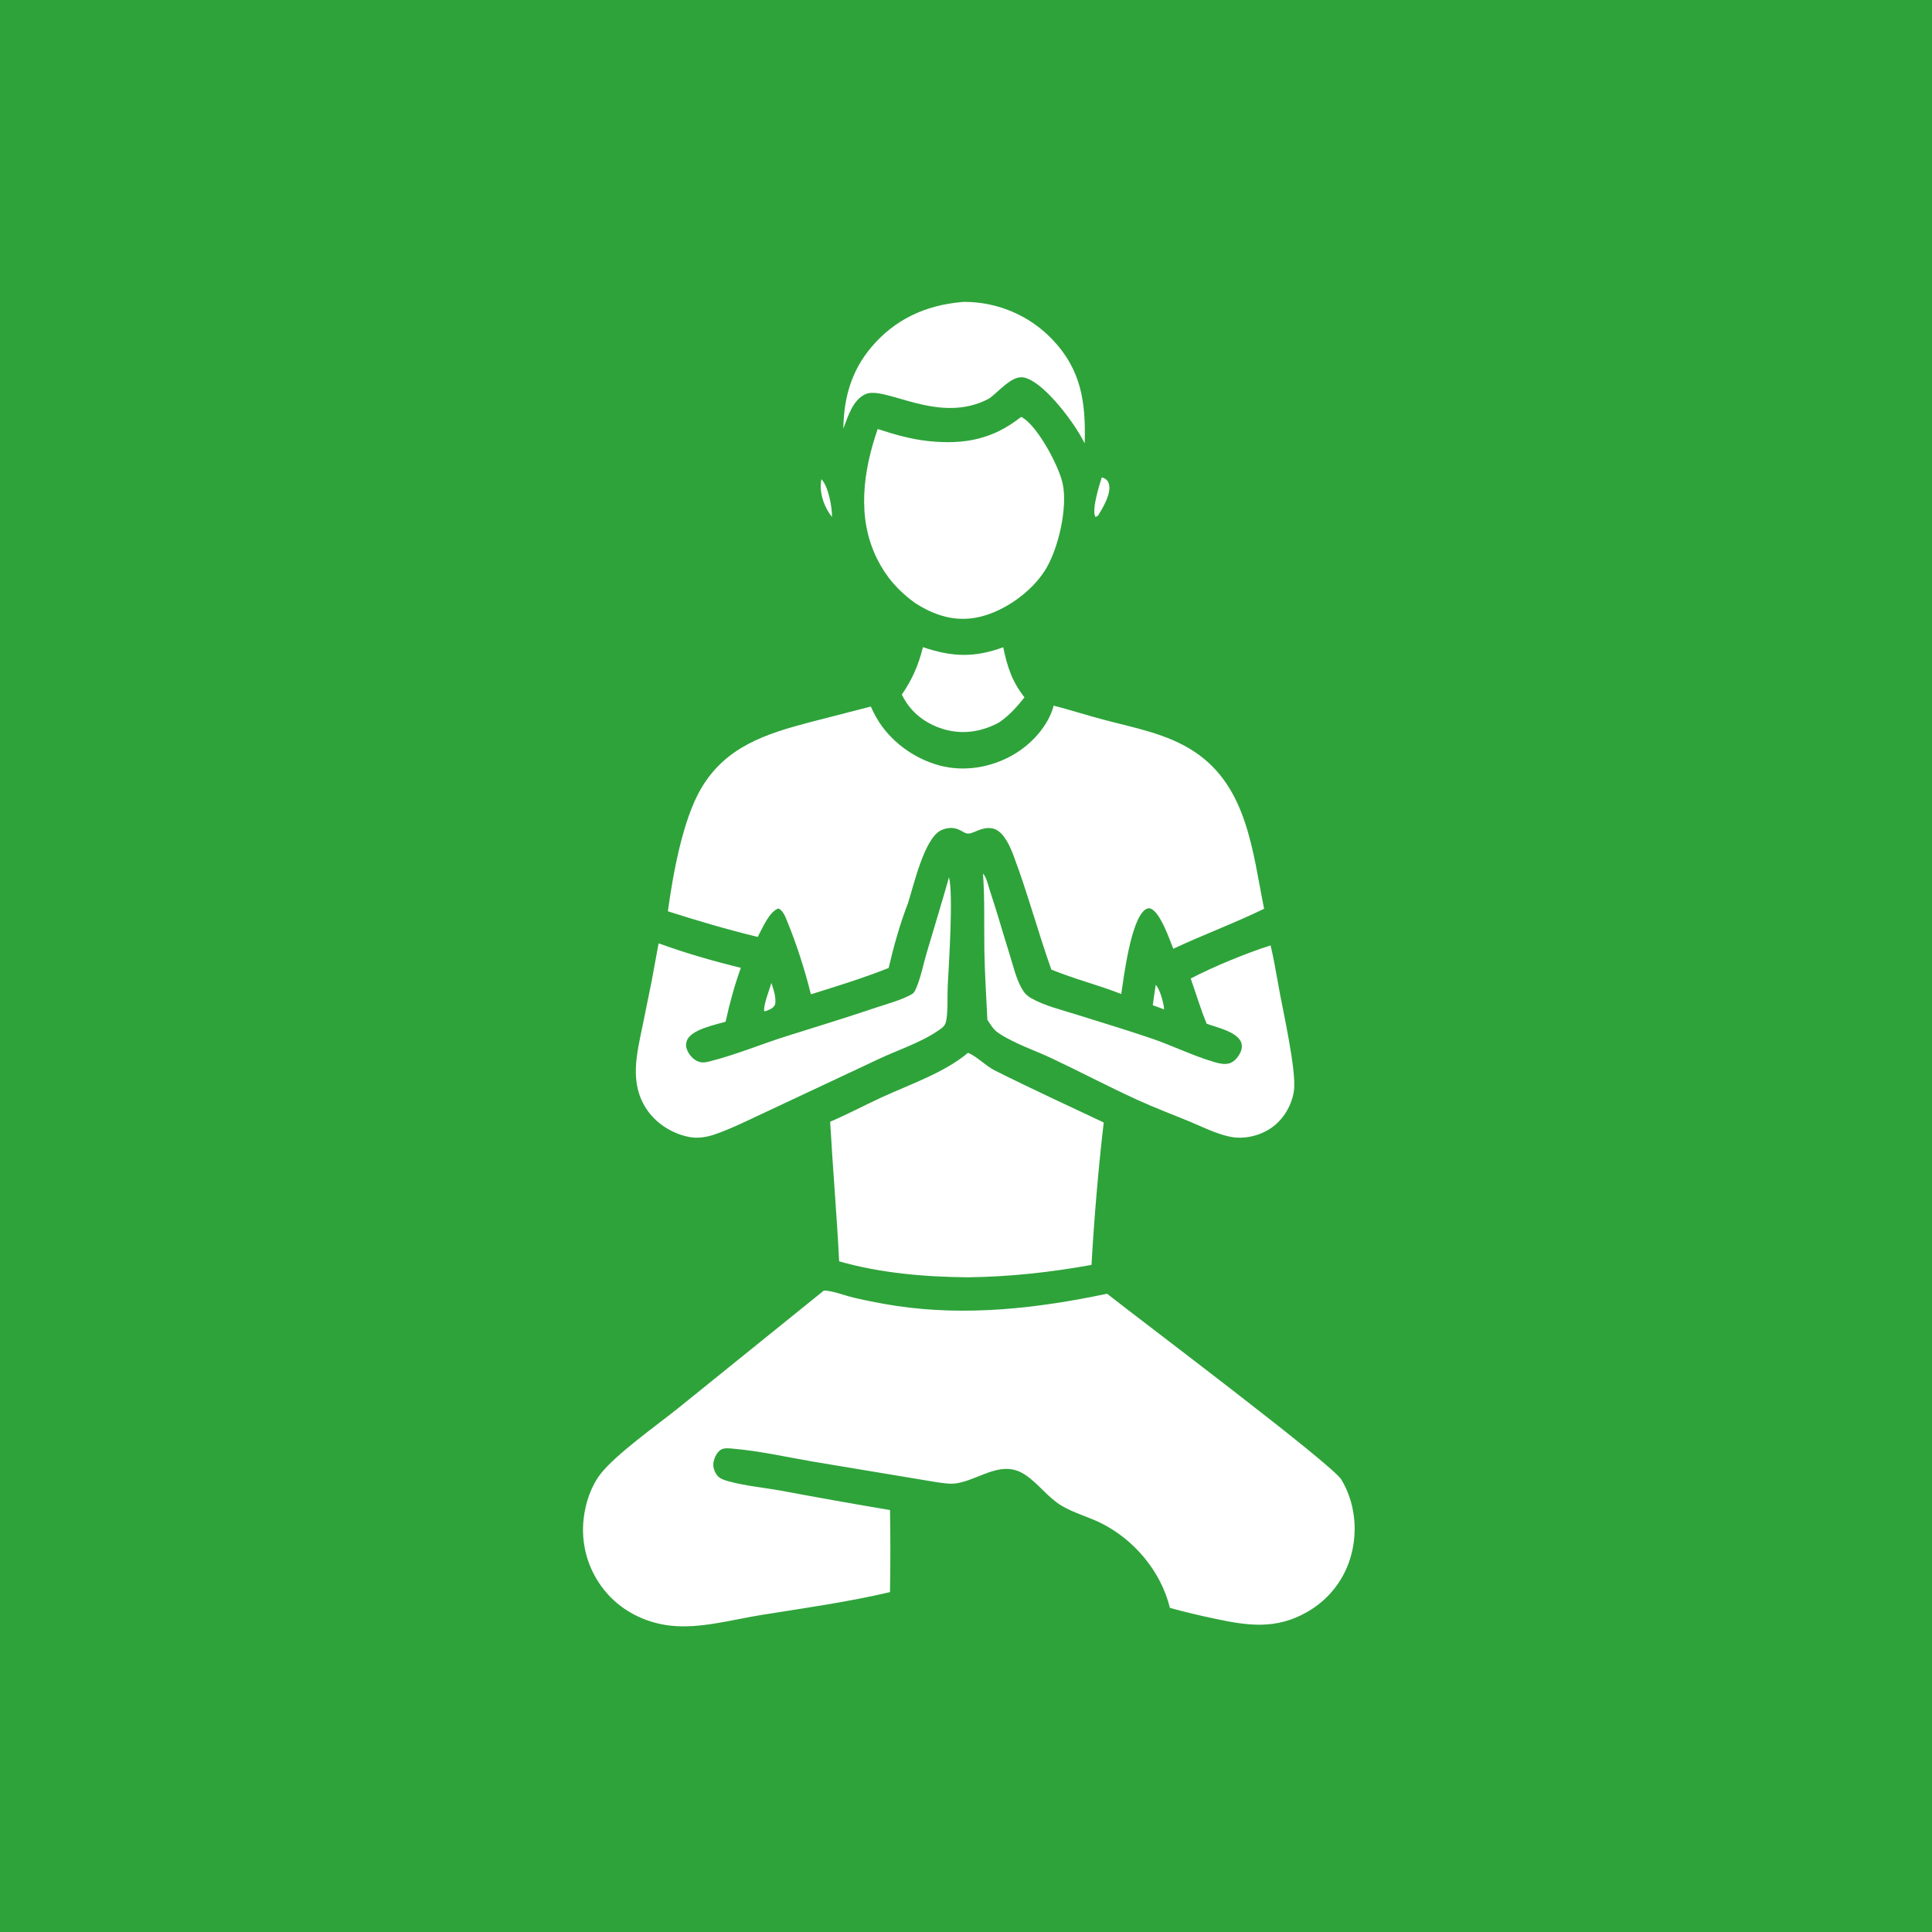 <svg width="447" height="447" viewBox="0 0 447 447" fill="none" xmlns="http://www.w3.org/2000/svg">
    <rect width="447" height="447" fill="#2EA33A"/>
    <path d="M245.267 238.778C245.696 238.848 245.809 238.818 246.126 239.16C246.495 240.847 245.372 243.069 244.783 244.562L244.589 244.89C244.148 243.692 244.892 240.044 245.267 238.778Z" fill="white"/>
    <path d="M201.238 238.802C201.768 238.777 202.031 238.722 202.521 238.962C203.4 240.678 203.305 243.005 203.42 244.89C202.347 243.145 201.212 240.856 201.238 238.802Z" fill="white"/>
    <path d="M190.045 110.877C190.072 110.906 190.1 110.934 190.127 110.962C191.677 112.643 192.523 117.338 192.507 119.607C192.287 119.332 192.072 119.053 191.876 118.76C190.39 116.524 189.511 113.554 190.045 110.877Z" fill="white"/>
    <path d="M267.401 227.865C268.36 228.829 269.267 232.147 269.335 233.54C268.474 233.195 267.588 232.902 266.716 232.586C266.917 231.008 267.146 229.435 267.401 227.865Z" fill="white"/>
    <path d="M178.469 227.429C178.978 228.964 179.64 230.799 179.333 232.441C178.754 233.401 178.262 233.455 177.327 233.879L176.82 233.977C176.57 232.54 178.054 228.958 178.469 227.429Z" fill="white"/>
    <path d="M254.915 110.44C255.069 110.495 255.229 110.533 255.377 110.602C255.956 110.872 256.32 111.202 256.529 111.855C257.244 114.095 255.173 117.446 254.077 119.271C253.919 119.4 253.654 119.51 253.473 119.607C253.432 119.534 253.38 119.466 253.349 119.386C252.655 117.586 254.336 112.318 254.915 110.44Z" fill="white"/>
    <path d="M213.536 149.728C220.291 152.019 225.396 152.202 232.114 149.758C233.035 154.209 234.146 157.696 237.032 161.341C235.271 163.55 233.614 165.439 231.257 167.077C230.855 167.304 230.458 167.522 230.036 167.716C225.919 169.607 221.627 169.948 217.307 168.374C213.41 166.954 210.397 164.344 208.658 160.697C211.112 157.115 212.497 153.898 213.536 149.728Z" fill="white"/>
    <path d="M222.416 69.891C222.754 69.858 222.818 69.846 223.209 69.844C223.678 69.845 224.147 69.858 224.615 69.883C225.084 69.908 225.552 69.945 226.018 69.993C226.485 70.041 226.95 70.101 227.414 70.172C227.878 70.244 228.339 70.326 228.799 70.421C229.258 70.515 229.715 70.621 230.169 70.738C230.624 70.856 231.075 70.984 231.522 71.124C231.97 71.263 232.414 71.414 232.854 71.576C233.294 71.737 233.73 71.91 234.161 72.094C234.593 72.277 235.019 72.471 235.441 72.676C235.862 72.881 236.279 73.096 236.69 73.321C237.1 73.547 237.505 73.783 237.904 74.028C238.303 74.274 238.695 74.529 239.081 74.795C239.467 75.06 239.846 75.335 240.219 75.619C240.59 75.903 240.955 76.196 241.313 76.498C241.67 76.801 242.019 77.112 242.361 77.432C242.703 77.752 243.036 78.08 243.361 78.416C250.247 85.59 251.213 93.089 250.968 102.583C250.538 101.775 250.091 100.976 249.627 100.188C247.433 96.511 241.212 88.239 236.884 87.335C234.143 86.761 231.037 90.672 228.91 92.171C217.288 98.499 204.772 89.076 200.195 91.216C197.254 92.592 196.184 96.401 195.126 99.174C195.207 92.13 196.953 85.854 201.558 80.376C206.992 73.911 214.073 70.654 222.416 69.891Z" fill="white"/>
    <path d="M227.429 202.11C228.236 202.95 228.64 204.903 229.023 206.053C230.676 211.02 232.108 216.079 233.669 221.077C234.435 223.527 235.064 226.262 236.298 228.522C236.876 229.581 237.49 230.321 238.548 230.924C241.717 232.729 245.585 233.643 249.057 234.738C254.856 236.568 260.703 238.309 266.456 240.276C271.334 241.943 276.079 244.321 281.021 245.742C282.12 246.058 283.352 246.363 284.48 246.005C285.669 245.627 286.592 244.431 287.06 243.327C287.383 242.565 287.44 241.695 287.061 240.941C285.904 238.638 281.5 237.7 279.186 236.863C277.787 233.469 276.706 229.863 275.494 226.394C280.678 223.677 288.386 220.509 293.964 218.732C294.677 221.536 295.115 224.451 295.662 227.293C296.568 232.848 300.104 247.762 299.351 252.517C298.837 255.764 296.982 258.919 294.283 260.853C291.641 262.746 287.977 263.649 284.754 263.03C281.429 262.393 278.044 260.636 274.925 259.357C271.015 257.755 267.044 256.252 263.201 254.496C256.553 251.459 250.065 248.047 243.458 244.917C239.473 243.029 234.512 241.395 230.912 238.94C229.848 238.215 229.137 236.996 228.442 235.94C228.203 230.547 227.827 225.13 227.747 219.733C227.66 213.873 227.861 207.954 227.429 202.11Z" fill="white"/>
    <path d="M219.564 202.983C220.61 206.924 219.511 223.377 219.27 228.122C219.137 230.736 219.378 233.472 218.943 236.054C218.734 237.298 218.166 237.682 217.174 238.374C213.102 241.217 207.703 242.938 203.196 245.072L177.877 256.959C173.762 258.846 169.523 261.051 165.239 262.507C163.435 263.12 161.357 263.435 159.471 263.066C155.518 262.292 151.79 259.948 149.57 256.582C145.578 250.529 147.328 243.837 148.678 237.298L150.737 227.174L152.38 218.257C158.663 220.542 164.915 222.332 171.406 223.927C169.924 228.029 168.818 232.144 167.878 236.393C166.361 236.807 164.82 237.2 163.334 237.715C161.874 238.222 159.476 239.185 158.91 240.796C158.64 241.564 158.68 242.257 159.002 242.997C159.491 244.124 160.424 245.185 161.598 245.615C162.499 245.945 163.241 245.807 164.143 245.582C170.111 244.089 175.989 241.631 181.864 239.769C188.688 237.605 195.535 235.541 202.316 233.243C205.068 232.311 208.208 231.508 210.773 230.138C211.494 229.754 211.699 229.279 212.005 228.56C213.092 225.994 213.639 223.034 214.434 220.357C216.152 214.566 217.926 208.798 219.564 202.983Z" fill="white"/>
    <path d="M236.229 96.472C236.373 96.533 236.529 96.572 236.661 96.656C240.224 98.919 244.924 107.719 245.839 111.765C247.101 117.348 244.878 126.991 241.849 131.857C238.688 136.933 232.388 141.448 226.505 142.762C221.03 143.985 216.214 142.416 211.64 139.466C207.827 136.688 205.035 133.527 202.931 129.303C198.186 119.782 199.705 108.978 203.067 99.256C206.959 100.529 210.787 101.634 214.876 102.059C223.096 102.913 229.733 101.642 236.229 96.472Z" fill="white"/>
    <path d="M223.962 243.58C226.168 244.508 227.973 246.565 230.164 247.666C238.467 251.84 246.965 255.732 255.366 259.707C254.092 270.601 253.17 281.709 252.535 292.659C242.988 294.379 233.592 295.408 223.883 295.526C213.899 295.426 203.789 294.575 194.151 291.835C193.609 281.059 192.674 270.302 192.07 259.529C196.061 257.826 199.93 255.769 203.871 253.944C210.318 250.96 218.519 248.2 223.962 243.58Z" fill="white"/>
    <path d="M243.786 163.26C247.637 164.269 251.439 165.473 255.288 166.499C262.484 168.417 270.038 169.735 276.345 173.915C288.631 182.058 289.796 197.079 292.471 210.261C285.597 213.6 278.382 216.264 271.454 219.513C270.593 217.339 268.438 211.052 266.226 210.224C265.84 210.08 265.495 210.14 265.137 210.35C261.672 212.379 259.992 226.18 259.421 229.98C254.1 227.896 248.529 226.5 243.248 224.328C240.156 215.638 237.777 206.681 234.533 198.046C233.754 195.973 232.391 192.705 230.177 191.836C228.489 191.173 226.825 191.897 225.269 192.548C223.377 193.34 223.224 192.441 221.478 191.801C220.277 191.361 218.744 191.565 217.627 192.151C213.806 194.157 211.426 204.779 210.073 208.967C208.236 213.717 206.753 218.997 205.603 223.958C199.709 226.304 193.667 228.158 187.616 230.048C186.248 224.546 184.369 218.637 182.226 213.387C181.793 212.326 181.218 210.658 180.1 210.193C177.952 210.899 176.346 214.882 175.314 216.773C168.289 215.069 161.411 213.042 154.529 210.843C155.672 202.412 157.934 189.634 162.271 182.33C167.97 172.734 177.12 169.816 187.348 167.106L201.486 163.469C201.853 164.328 202.268 165.164 202.732 165.974C205.791 171.376 211.322 175.456 217.29 177.082C223.041 178.649 229.284 177.593 234.417 174.637C238.608 172.224 242.529 168.002 243.786 163.26Z" fill="white"/>
    <path d="M190.629 298.582C192.737 298.645 195.45 299.744 197.553 300.244C200.763 300.991 203.997 301.616 207.254 302.121C223.655 304.588 240.036 302.718 256.138 299.326C263.451 305.116 308.223 338.77 310.36 342.343C313.436 347.484 314.181 353.854 312.663 359.627C312.571 359.978 312.471 360.326 312.363 360.671C312.254 361.017 312.137 361.359 312.011 361.699C311.886 362.038 311.751 362.375 311.609 362.707C311.466 363.04 311.315 363.369 311.156 363.694C310.997 364.019 310.829 364.34 310.654 364.657C310.479 364.973 310.295 365.285 310.104 365.592C309.913 365.9 309.715 366.202 309.508 366.499C309.302 366.797 309.089 367.089 308.867 367.375C308.647 367.661 308.419 367.942 308.184 368.217C307.949 368.492 307.707 368.76 307.458 369.023C307.21 369.286 306.955 369.542 306.694 369.792C306.432 370.041 306.164 370.284 305.891 370.52C305.617 370.757 305.338 370.986 305.052 371.208C304.768 371.43 304.477 371.645 304.181 371.852C303.885 372.059 303.584 372.259 303.278 372.451C302.972 372.643 302.661 372.827 302.346 373.004C295.304 377.016 288.869 376.185 281.275 374.554C277.715 373.82 274.183 372.971 270.677 372.009C268.626 363.6 262.375 356.145 254.641 352.351C251.703 350.91 248.369 350.029 245.572 348.343C242.34 346.395 240.16 343.104 236.996 341.093C231.913 337.861 227.201 341.841 222.249 342.997C222.097 343.033 221.943 343.061 221.791 343.096C220.097 343.482 218.42 343.155 216.72 342.931L188.174 338.18C182.123 337.146 175.91 335.731 169.799 335.193C168.839 335.108 167.499 334.891 166.67 335.488C165.894 336.046 165.358 337.117 165.136 338.027C164.851 339.198 165.187 340.332 165.889 341.299C166.498 342.139 167.616 342.46 168.564 342.722C172.449 343.797 176.715 344.172 180.697 344.892C189.091 346.465 197.498 347.959 205.919 349.377C206.031 355.706 206.03 362.035 205.916 368.364C196.236 370.637 186.076 372.064 176.255 373.633C169.48 374.714 161.911 376.91 155.039 376.112C149.087 375.421 143.472 372.538 139.727 367.795C139.499 367.509 139.277 367.216 139.063 366.918C138.848 366.621 138.642 366.317 138.443 366.009C138.243 365.701 138.052 365.388 137.868 365.07C137.684 364.752 137.509 364.43 137.34 364.104C137.173 363.777 137.013 363.446 136.862 363.112C136.71 362.777 136.567 362.439 136.433 362.098C136.298 361.756 136.172 361.411 136.054 361.063C135.937 360.715 135.828 360.364 135.728 360.011C135.628 359.658 135.537 359.302 135.454 358.944C135.372 358.586 135.298 358.226 135.233 357.865C135.168 357.503 135.113 357.14 135.066 356.776C135.019 356.411 134.982 356.046 134.953 355.68C134.925 355.313 134.905 354.946 134.894 354.579C134.884 354.212 134.883 353.844 134.891 353.477C134.899 353.11 134.915 352.743 134.941 352.376C134.967 352.01 135.003 351.644 135.047 351.279C135.478 347.674 136.736 343.853 138.989 340.97C142.557 336.403 152.141 329.636 156.945 325.767L190.629 298.582Z" fill="white"/>
</svg>
